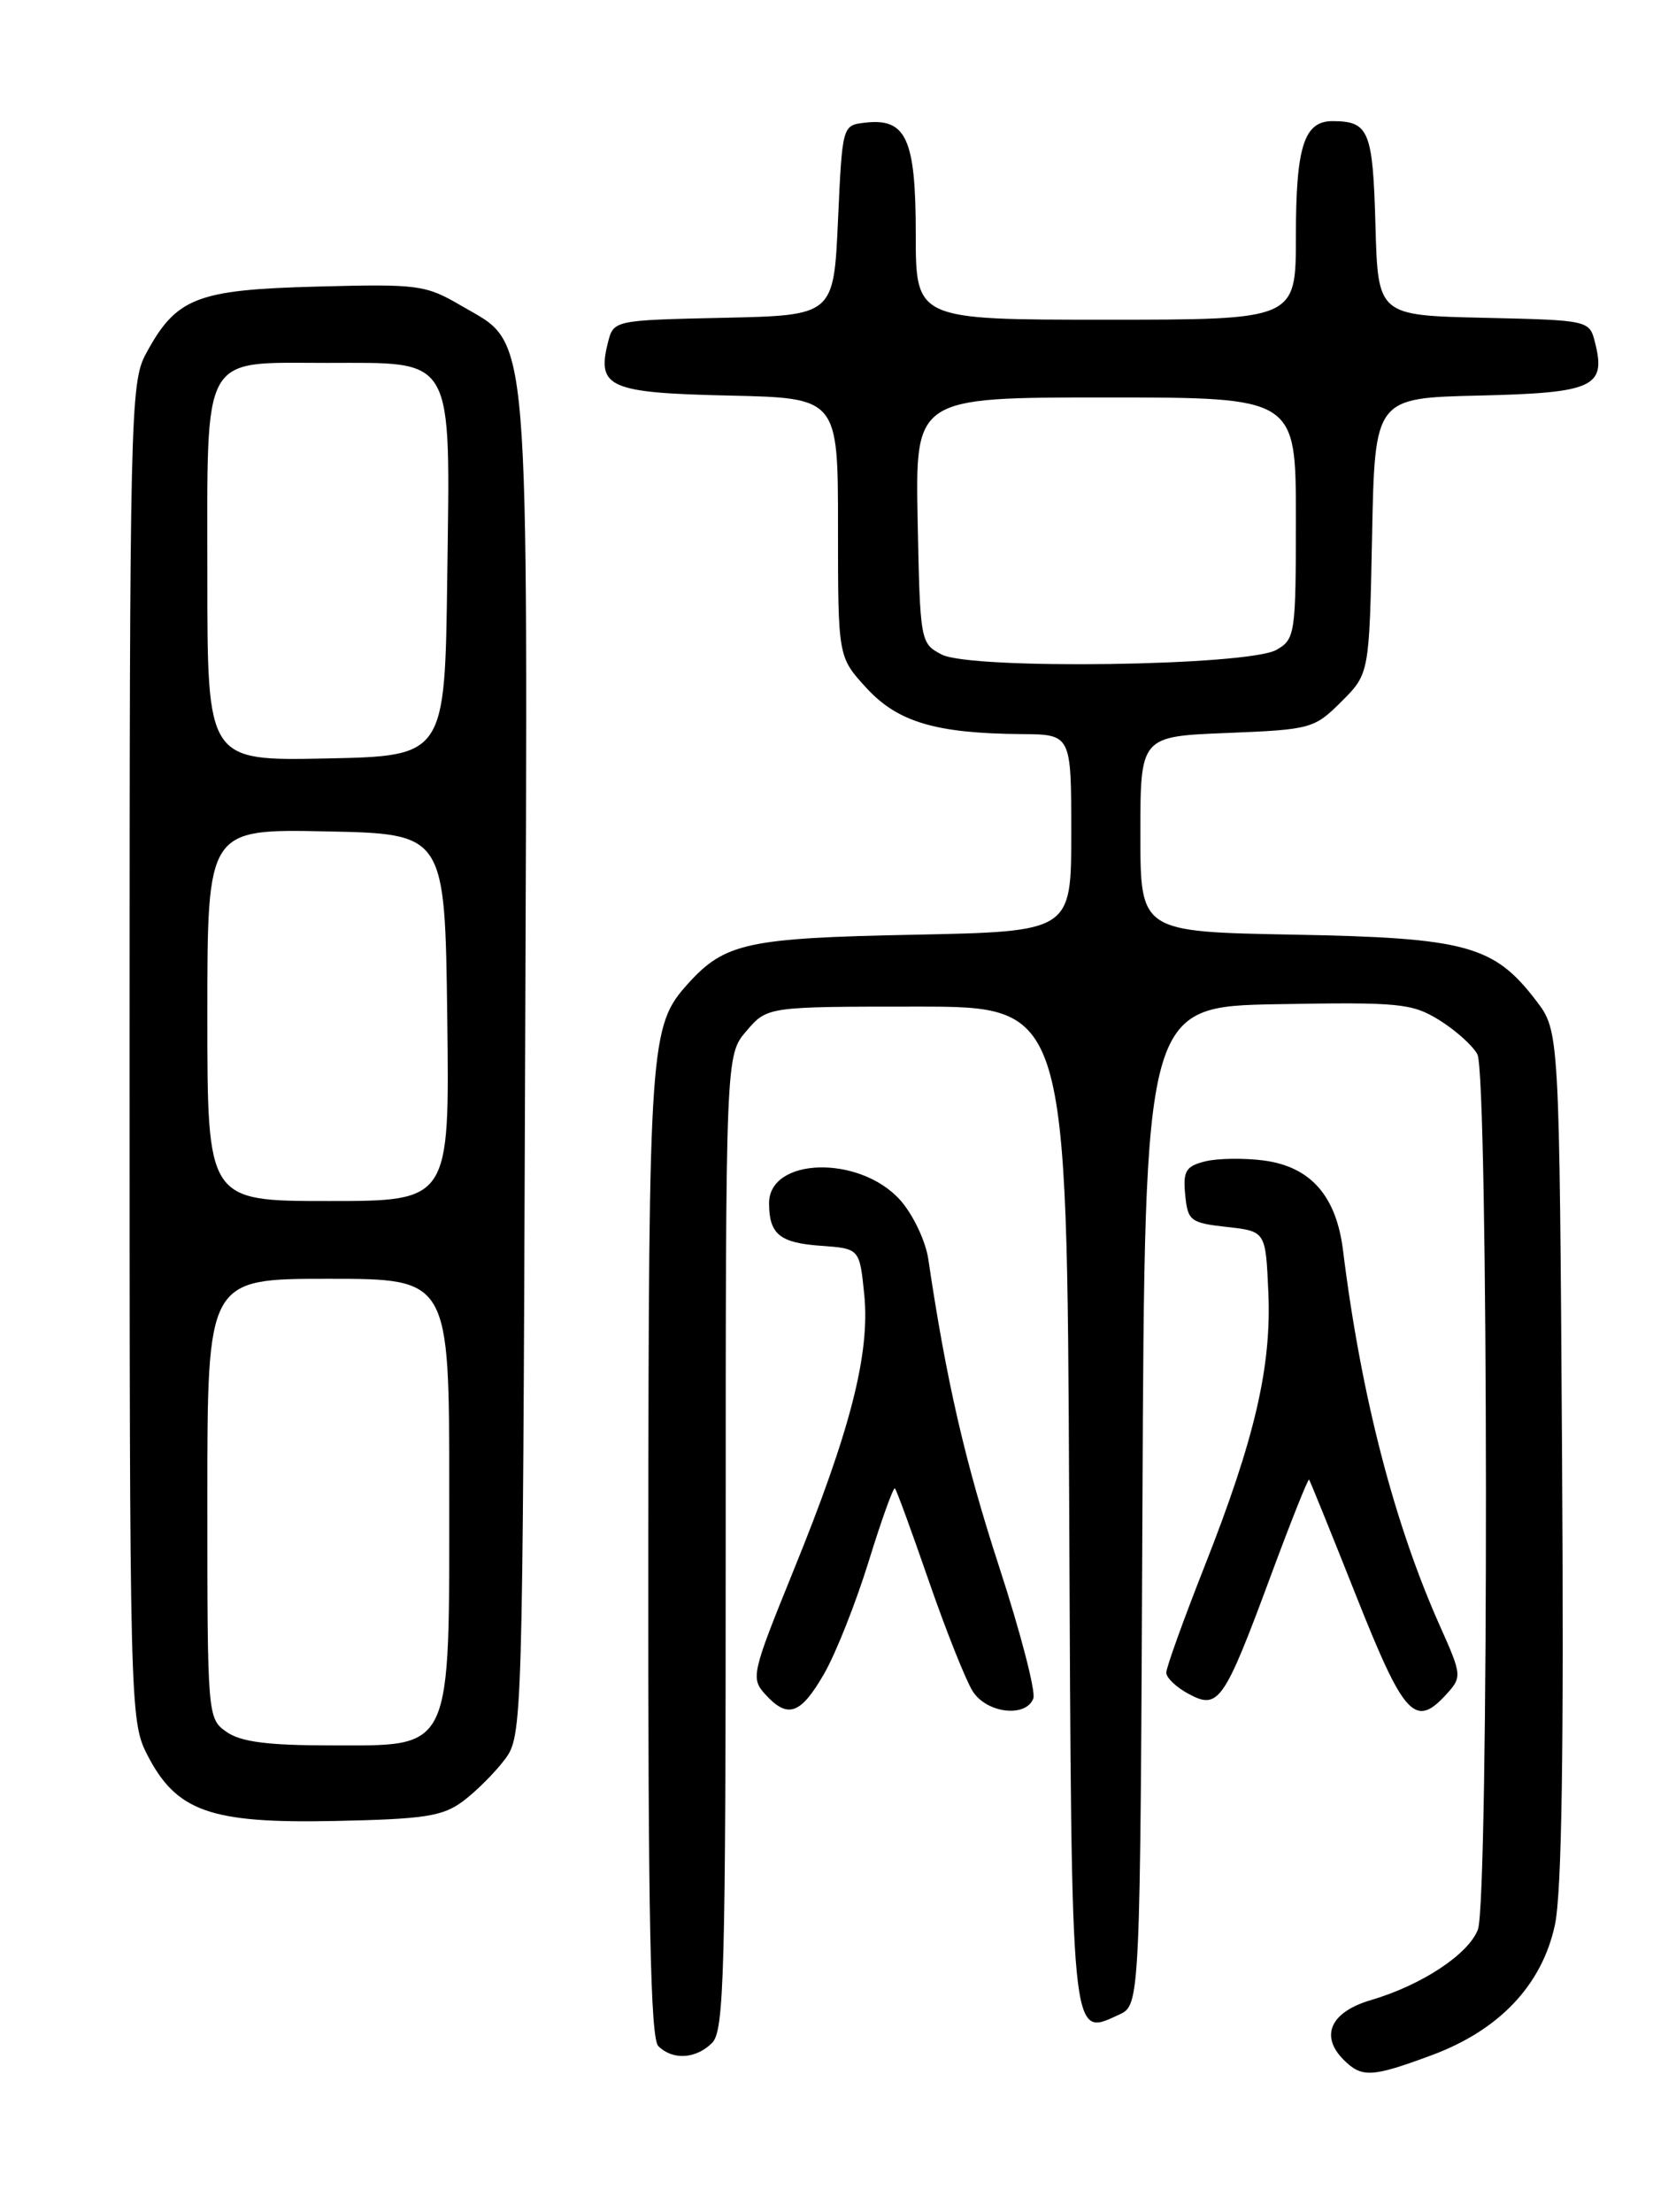 <?xml version="1.0" encoding="UTF-8" standalone="no"?>
<!DOCTYPE svg PUBLIC "-//W3C//DTD SVG 1.1//EN" "http://www.w3.org/Graphics/SVG/1.1/DTD/svg11.dtd" >
<svg xmlns="http://www.w3.org/2000/svg" xmlns:xlink="http://www.w3.org/1999/xlink" version="1.1" viewBox="0 0 194 256">
 <g >
 <path fill="currentColor"
d=" M 165.71 237.86 C 173.54 234.96 178.48 229.75 179.98 222.79 C 180.78 219.10 181.03 202.67 180.81 168.42 C 180.50 119.34 180.50 119.34 177.81 115.81 C 172.92 109.41 169.74 108.54 149.75 108.17 C 132.00 107.84 132.00 107.84 132.00 96.54 C 132.00 85.23 132.00 85.23 142.02 84.83 C 151.74 84.44 152.13 84.33 155.27 81.20 C 158.50 77.97 158.50 77.97 158.82 62.01 C 159.14 46.06 159.14 46.06 171.21 45.78 C 184.42 45.47 185.92 44.80 184.64 39.69 C 183.98 37.06 183.98 37.06 171.74 36.78 C 159.50 36.50 159.50 36.50 159.21 26.04 C 158.91 15.14 158.46 14.04 154.29 14.02 C 150.94 13.99 150.00 16.93 150.00 27.43 C 150.00 37.00 150.00 37.00 128.00 37.00 C 106.00 37.00 106.00 37.00 106.00 27.07 C 106.00 16.04 104.90 13.64 100.12 14.20 C 97.50 14.50 97.50 14.52 97.00 25.50 C 96.50 36.50 96.50 36.50 83.76 36.78 C 71.02 37.06 71.02 37.06 70.36 39.68 C 69.07 44.84 70.53 45.47 84.36 45.78 C 97.00 46.06 97.00 46.06 97.00 61.04 C 97.00 76.03 97.00 76.03 100.28 79.61 C 103.91 83.57 108.32 84.88 118.25 84.96 C 124.00 85.00 124.00 85.00 124.00 96.40 C 124.00 107.81 124.00 107.81 105.75 108.18 C 86.53 108.56 83.91 109.13 79.65 113.83 C 75.22 118.73 75.09 120.53 75.04 179.55 C 75.01 221.86 75.29 235.89 76.20 236.80 C 77.86 238.46 80.56 238.30 82.43 236.43 C 83.82 235.04 84.00 228.40 84.00 178.48 C 84.00 122.11 84.00 122.11 86.41 119.31 C 88.82 116.50 88.82 116.50 106.16 116.50 C 123.50 116.50 123.50 116.50 123.76 174.13 C 124.04 237.14 123.90 235.73 129.52 233.17 C 131.98 232.05 131.98 232.05 132.24 174.28 C 132.50 116.50 132.50 116.50 147.84 116.22 C 161.98 115.97 163.44 116.11 166.60 118.06 C 168.48 119.23 170.47 121.01 171.01 122.02 C 172.29 124.42 172.35 219.95 171.07 223.31 C 169.98 226.18 164.56 229.75 158.68 231.48 C 154.02 232.85 152.76 235.61 155.52 238.38 C 157.63 240.49 158.77 240.43 165.71 237.86 Z  M 53.62 208.44 C 55.14 207.30 57.30 205.13 58.44 203.62 C 60.47 200.89 60.50 199.84 60.78 123.68 C 61.10 35.94 61.45 40.11 53.44 35.41 C 49.25 32.96 48.47 32.85 36.59 33.17 C 22.68 33.54 20.37 34.46 16.85 41.02 C 15.10 44.29 15.00 48.45 15.00 121.77 C 15.00 197.25 15.05 199.17 17.01 203.02 C 20.39 209.65 24.30 211.04 38.68 210.75 C 49.19 210.53 51.24 210.22 53.62 208.44 Z  M 95.37 193.75 C 96.73 191.41 99.05 185.55 100.55 180.71 C 102.04 175.88 103.41 172.08 103.59 172.26 C 103.78 172.44 105.55 177.30 107.54 183.05 C 109.53 188.80 111.81 194.51 112.60 195.75 C 114.23 198.29 118.75 198.82 119.61 196.57 C 119.91 195.79 118.13 188.93 115.65 181.32 C 111.71 169.23 109.53 159.76 107.45 145.71 C 107.14 143.62 105.68 140.55 104.20 138.89 C 99.51 133.65 88.98 133.92 89.02 139.29 C 89.04 142.85 90.26 143.84 95.02 144.18 C 99.50 144.50 99.50 144.50 100.04 149.84 C 100.72 156.67 98.44 165.58 91.84 181.79 C 87.03 193.63 86.89 194.22 88.56 196.07 C 91.17 198.95 92.66 198.45 95.37 193.75 Z  M 167.49 196.01 C 169.22 194.09 169.20 193.83 166.71 188.26 C 161.38 176.35 157.54 161.50 155.46 144.73 C 154.68 138.41 151.72 135.04 146.31 134.31 C 144.01 134.01 140.94 134.05 139.50 134.41 C 137.26 134.97 136.92 135.53 137.19 138.28 C 137.48 141.30 137.79 141.53 142.00 142.00 C 146.50 142.50 146.50 142.50 146.81 149.50 C 147.20 158.15 145.25 166.52 139.42 181.30 C 136.99 187.46 135.00 192.99 135.00 193.58 C 135.00 194.18 136.17 195.29 137.60 196.05 C 141.04 197.90 141.68 196.98 147.08 182.41 C 149.41 176.12 151.41 171.10 151.53 171.24 C 151.64 171.38 154.11 177.46 157.00 184.75 C 162.56 198.74 163.81 200.08 167.49 196.01 Z  M 109.00 75.75 C 106.53 74.46 106.50 74.25 106.22 60.22 C 105.95 46.00 105.95 46.00 127.97 46.00 C 150.00 46.00 150.00 46.00 150.00 59.96 C 150.00 73.40 149.91 73.98 147.75 75.21 C 144.48 77.08 112.40 77.53 109.00 75.75 Z  M 26.22 200.44 C 24.02 198.90 24.00 198.60 24.00 173.44 C 24.00 148.00 24.00 148.00 38.00 148.00 C 52.00 148.00 52.00 148.00 52.00 172.37 C 52.00 203.15 52.54 202.00 38.15 202.00 C 30.98 202.00 27.86 201.59 26.22 200.44 Z  M 24.00 117.47 C 24.00 95.94 24.00 95.94 37.75 96.22 C 51.50 96.50 51.50 96.50 51.77 117.75 C 52.04 139.00 52.04 139.00 38.02 139.00 C 24.00 139.00 24.00 139.00 24.00 117.47 Z  M 24.00 66.68 C 24.00 40.52 23.17 42.00 37.83 42.00 C 52.75 42.00 52.11 40.87 51.77 66.77 C 51.50 87.50 51.50 87.50 37.75 87.78 C 24.00 88.06 24.00 88.06 24.00 66.68 Z "/>
</g>
</svg>